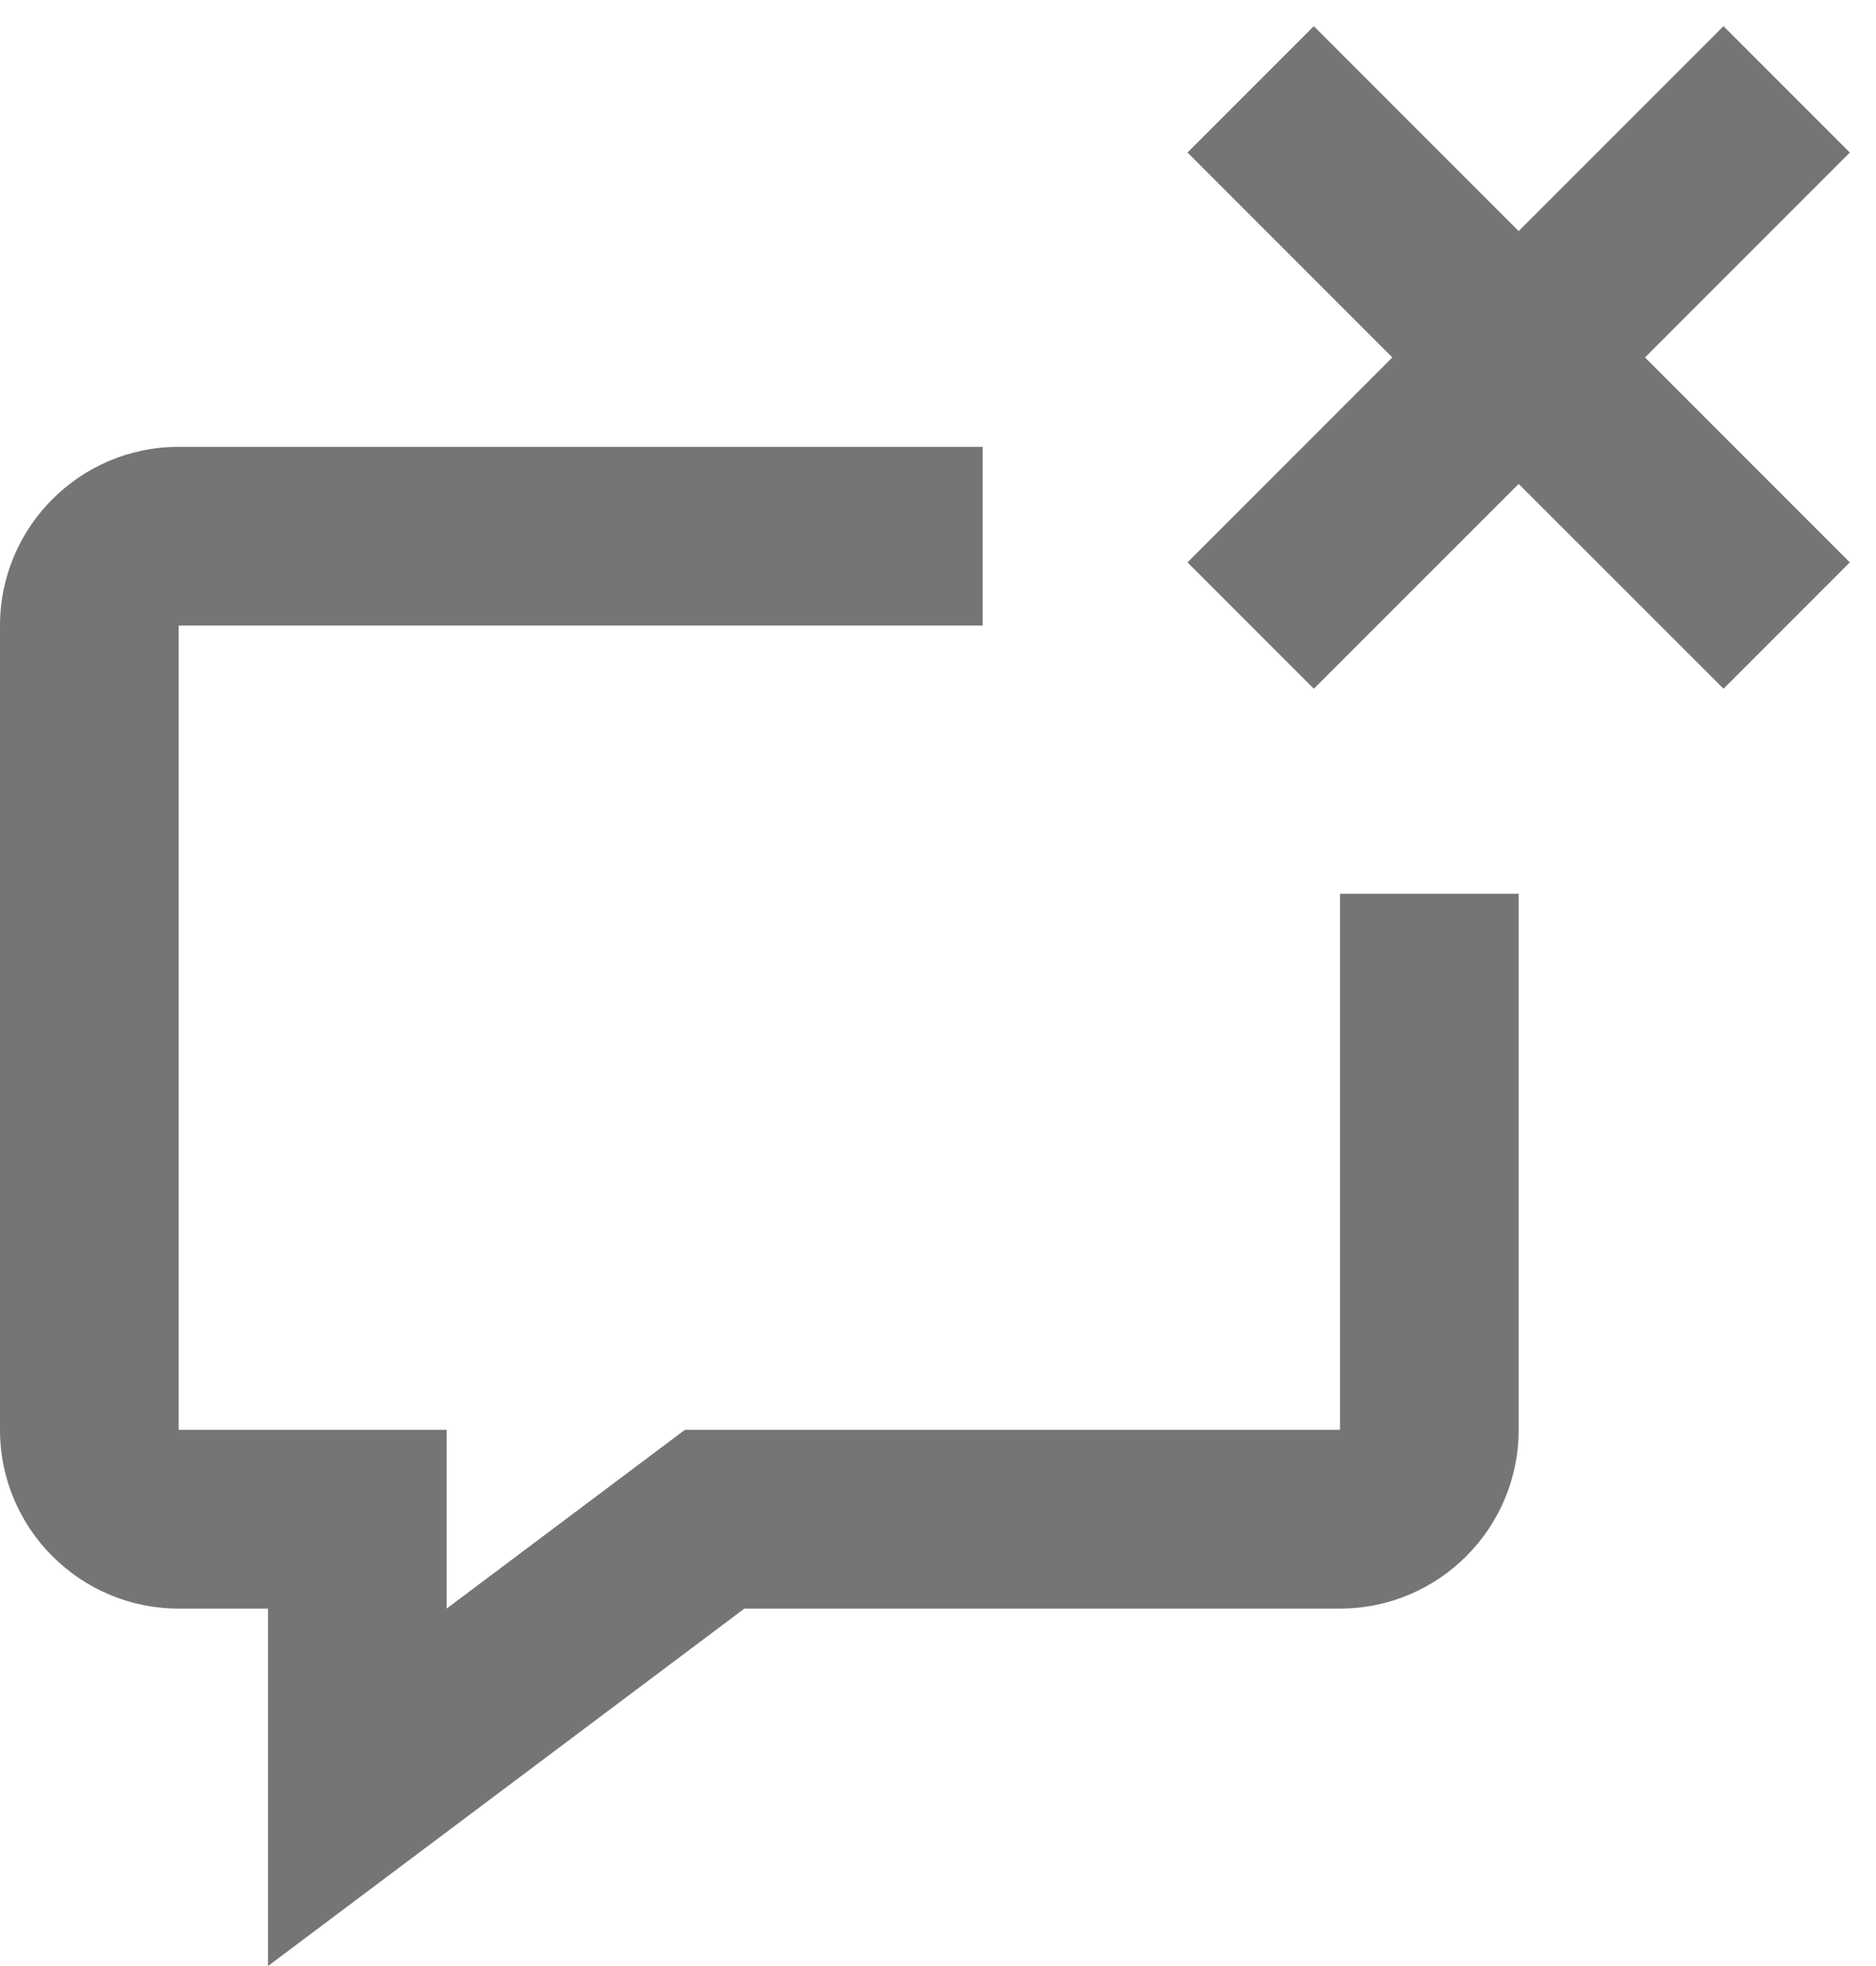 <?xml version="1.0" encoding="UTF-8"?>
<svg width="21px" height="22px" viewBox="0 0 21 22" version="1.1" xmlns="http://www.w3.org/2000/svg" xmlns:xlink="http://www.w3.org/1999/xlink">
    <!-- Generator: Sketch 42 (36781) - http://www.bohemiancoding.com/sketch -->
    <title>Fill 327 + Fill 328</title>
    <desc>Created with Sketch.</desc>
    <defs></defs>
    <g id="Page-1" stroke="none" stroke-width="1" fill="none" fill-rule="evenodd">
        <g id="Line-Icons" transform="translate(-336, -193)" fill="#757575">
            <g id="Fill-327-+-Fill-328" transform="translate(336, 193)">
                <path d="M15,16 L7.667,16 L5,18 L5,16 L2,16 L2,7 L11,7 L11,5 L2,5 C0.897,5 0,5.897 0,7 L0,16 C0,17.104 0.897,18 2,18 L3,18 L3,22 L8.333,18 L15,18 C16.103,18 17,17.104 17,16 L17,10.001 L15,10.001 L15,16 Z" id="Fill-327"></path>
                <polygon id="Fill-328" points="20.707 1.707 19.293 0.293 17 2.586 14.707 0.293 13.293 1.707 15.586 4 13.293 6.293 14.707 7.707 17 5.415 19.293 7.707 20.707 6.293 18.414 4"></polygon>
            </g>
        </g>
    </g>
</svg>